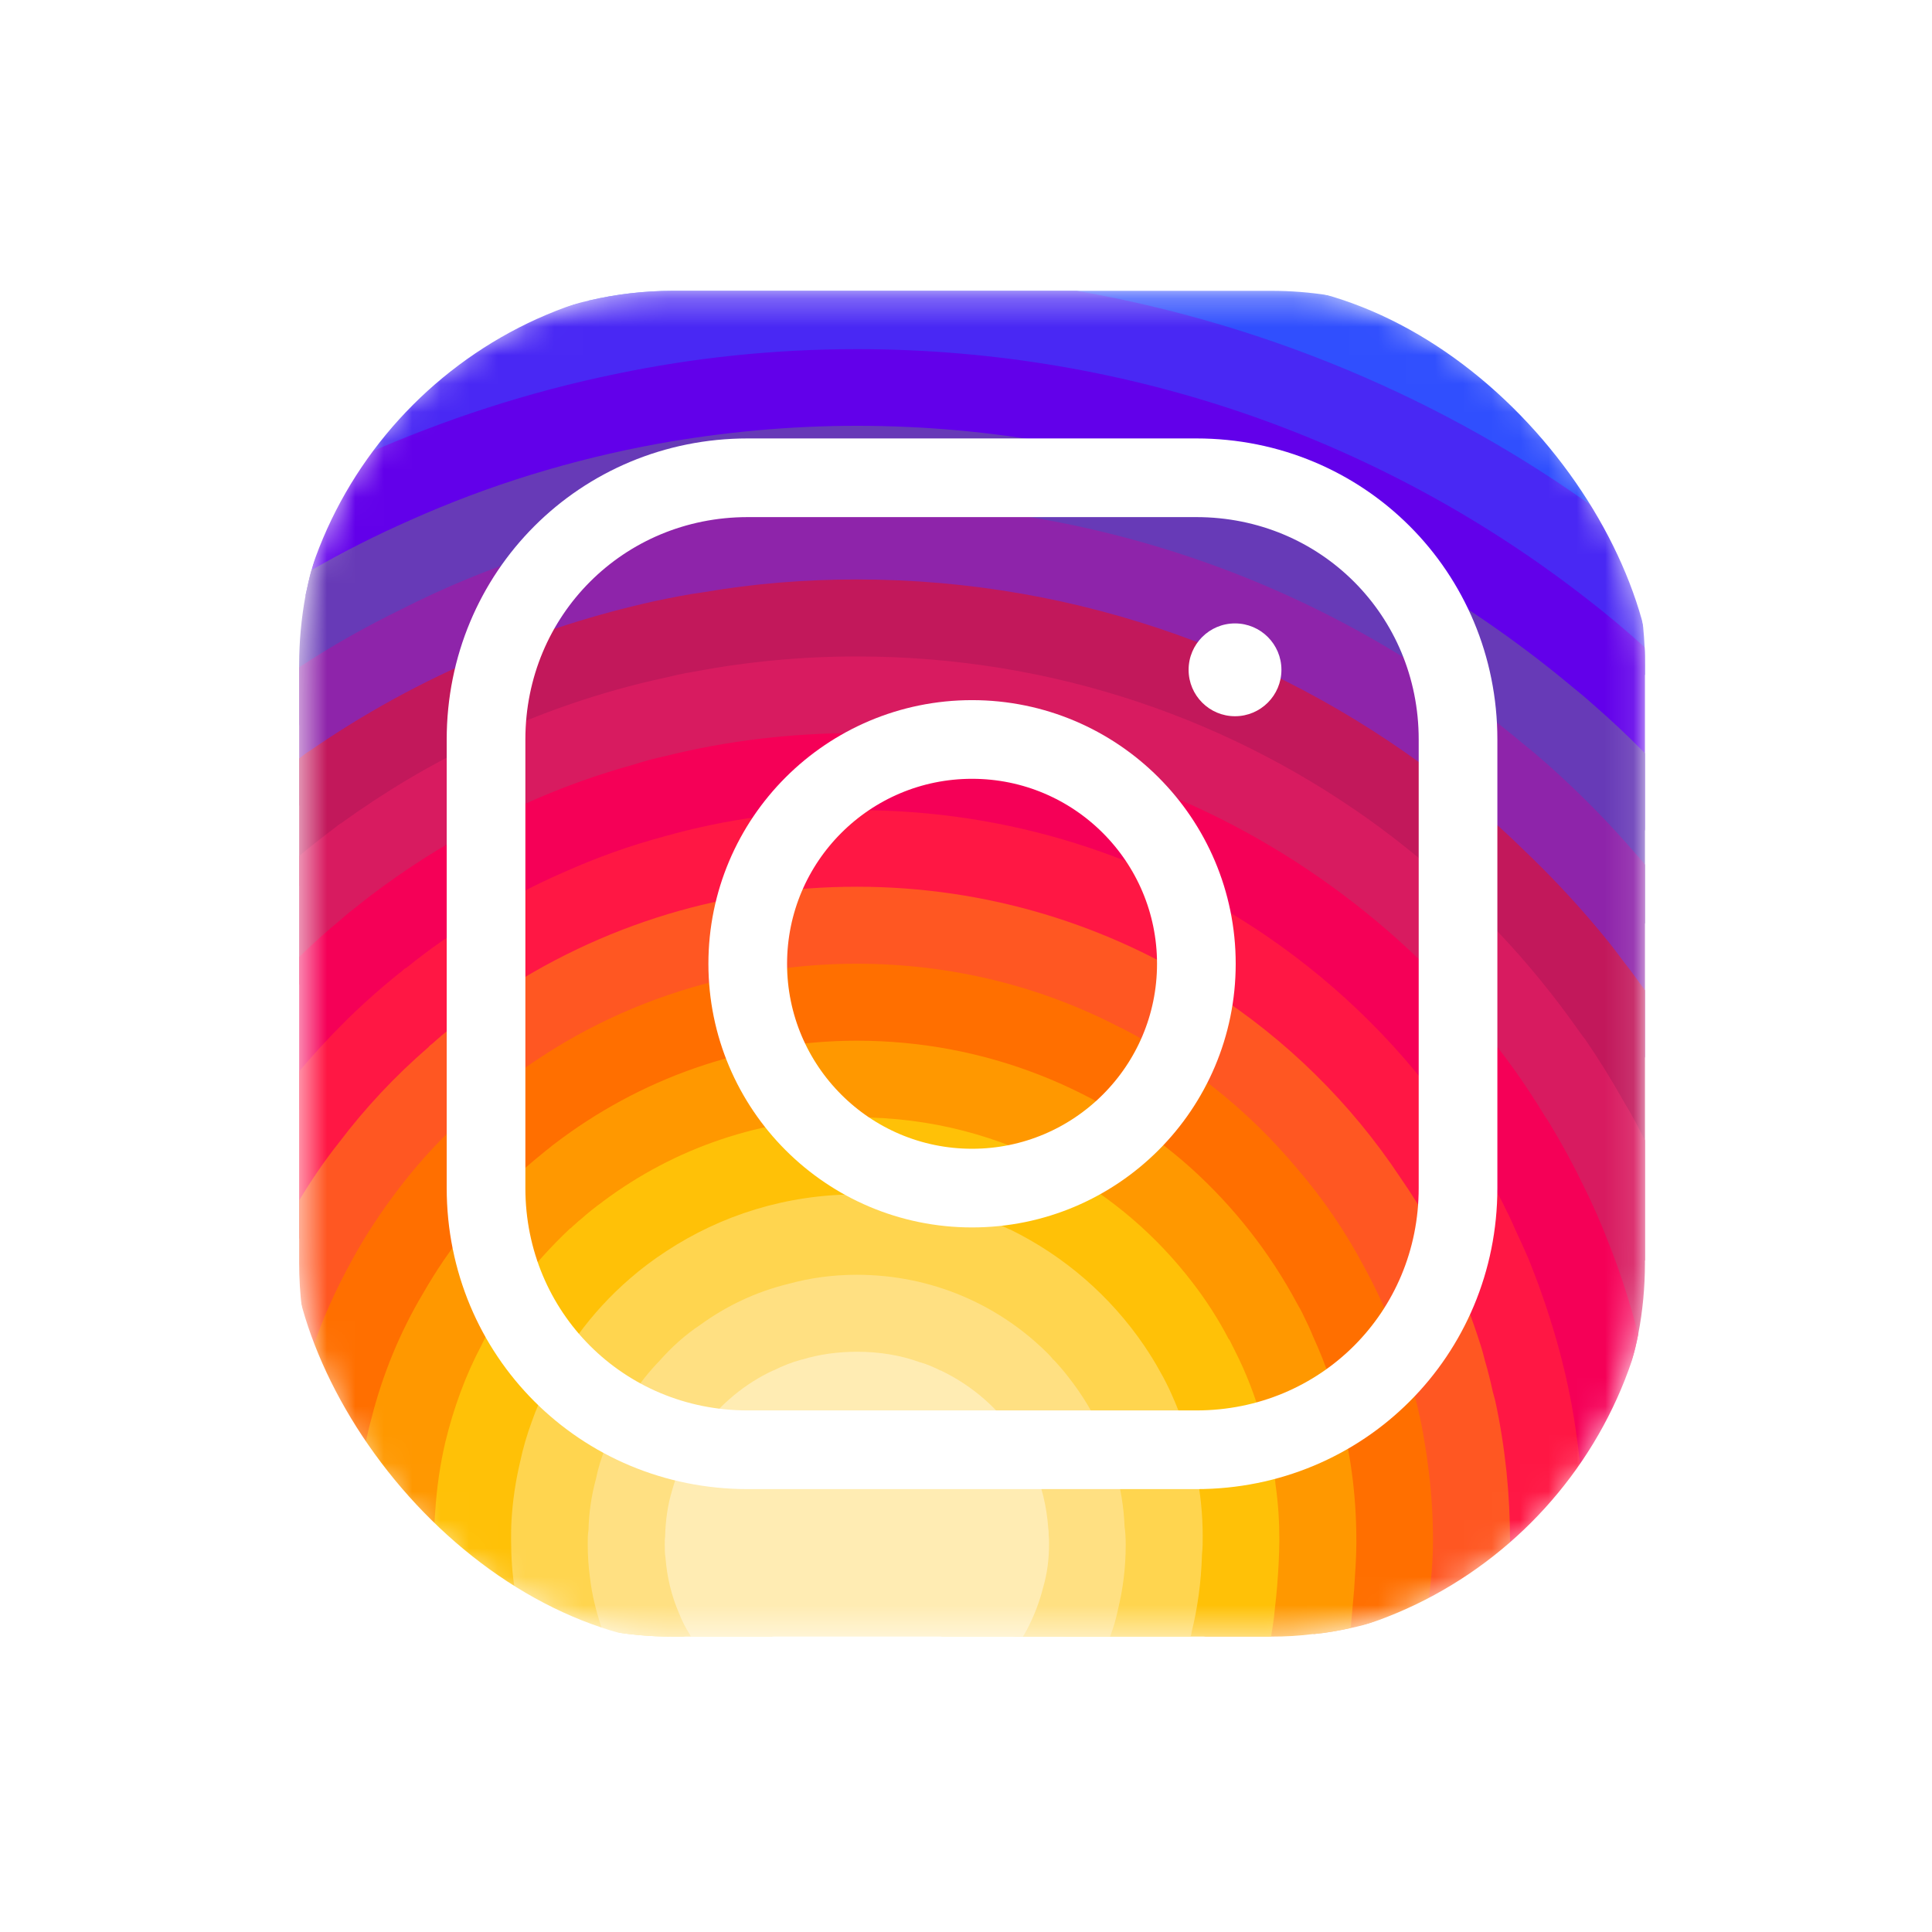 <svg width="68" height="68" viewBox="0 0 68 68" fill="none" xmlns="http://www.w3.org/2000/svg">
<mask id="mask0_3152_9158" style="mask-type:alpha" maskUnits="userSpaceOnUse" x="10" y="10" width="48" height="48">
<rect x="10.529" y="10.235" width="47.369" height="47.369" rx="12.923" fill="#C4C4C4"/>
</mask>
<g mask="url(#mask0_3152_9158)">
<g filter="url(#filter0_f_3152_9158)">
<path d="M57.463 20.078C56.937 20.421 56.187 20.736 55.871 21.092C55.753 21.21 55.687 21.342 55.713 21.473V22.828L55.318 24.157L54.924 25.473L54.489 26.921L53.595 29.881L52.726 32.802L52.068 35C52.068 35.342 52.055 35.684 52.029 36.013C51.937 37.276 51.674 38.486 51.253 39.618C51.003 40.315 50.7 40.986 50.331 41.618C50.2 41.868 50.042 42.118 49.884 42.355C49.358 43.184 48.726 43.947 48.029 44.618C47.489 45.158 46.897 45.658 46.253 46.079C46.253 46.079 46.253 46.079 46.239 46.079C46.134 46.171 46.016 46.25 45.884 46.316C45.476 46.592 45.042 46.829 44.595 47.039C44.292 47.197 43.989 47.329 43.674 47.447C43.608 47.486 43.529 47.513 43.463 47.539C42.713 47.894 41.845 48.131 40.976 48.25C40.924 48.263 40.884 48.263 40.831 48.276C40.305 48.368 39.792 48.447 39.266 48.486C39.029 48.513 38.779 48.526 38.542 48.526L37.608 48.473L33.108 48.236C33.108 48.223 33.095 48.236 33.095 48.236L30.831 48.118C30.66 48.118 30.476 48.118 30.305 48.105C29.595 48.079 28.91 48 28.226 47.855C28.213 47.855 28.213 47.855 28.213 47.855C26.963 47.618 25.766 47.197 24.647 46.631C24.029 46.316 23.424 45.96 22.858 45.552C22.621 45.381 22.397 45.197 22.174 45C21.542 44.473 20.976 43.908 20.45 43.329C20.371 43.25 20.305 43.171 20.239 43.092C20.16 43.013 20.081 42.921 20.016 42.842C19.516 42.21 19.095 41.565 18.752 40.881C18.437 40.276 18.187 39.631 17.989 38.921C17.91 38.671 17.845 38.434 17.792 38.171C17.779 38.157 17.766 38.131 17.766 38.105C17.634 37.565 17.516 37 17.45 36.434C17.371 36 17.331 35.565 17.331 35.118C17.305 34.947 17.305 34.763 17.305 34.592L19.818 30.71L22.279 26.921L23.397 25.197L24.41 23.644L24.753 23.105V21.75C24.779 21.447 24.792 21.131 24.779 20.842C24.766 19.921 24.581 19.026 24.279 18.171C23.989 17.263 23.581 16.407 23.16 15.618C22.66 14.71 22.134 13.894 21.7 13.157C21.055 12.078 20.608 11.197 20.726 10.578C21.674 10.355 22.674 10.236 23.687 10.236L44.739 10.236C50.239 10.236 54.976 13.657 56.937 18.473C57.147 18.986 57.332 19.526 57.463 20.078Z" fill="#304FFE"/>
</g>
<g filter="url(#filter1_f_3152_9158)">
<path d="M57.897 23.394V23.75L56.081 24.802L54.924 25.473L53.647 26.21L51.095 27.697L48.595 29.144L46.042 30.618L45.029 31.21C45.029 31.842 44.871 32.421 44.581 32.947C44.173 33.71 43.489 34.342 42.621 34.881C41.739 35.421 40.66 35.855 39.45 36.171C39.45 36.171 39.45 36.157 39.437 36.171C34.752 37.381 28.358 36.828 25.252 34.513C24.384 33.868 23.779 33.078 23.515 32.171C23.437 31.868 23.397 31.539 23.397 31.21V21.75C23.41 21.552 23.279 21.355 23.042 21.157C22.331 20.592 20.66 20.052 18.792 19.513C17.331 19.105 15.765 18.697 14.45 18.302C13.41 17.986 12.529 17.671 12.002 17.368C12.239 16.907 12.515 16.447 12.805 16.013C14.647 13.315 17.463 11.328 20.726 10.578C21.673 10.355 22.673 10.236 23.687 10.236H37.897C44.963 11.473 51.476 14.355 56.937 18.473C57.147 18.986 57.331 19.526 57.463 20.078C57.7 20.947 57.845 21.842 57.884 22.776C57.897 22.973 57.897 23.184 57.897 23.394Z" fill="#4928F4"/>
</g>
<g filter="url(#filter2_f_3152_9158)">
<path d="M57.897 23.394V29.197L57.608 30.091L56.621 33.157L55.595 36.315L55.055 37.999L54.555 39.565L54.068 41.052L53.595 42.526L53.345 43.302L53.016 44.328C53.016 45.328 52.989 46.21 52.924 46.96C52.91 47.039 52.897 47.118 52.897 47.197C52.818 47.894 52.713 48.486 52.542 48.986C52.529 49.065 52.502 49.144 52.476 49.21C52.134 50.157 51.621 50.763 50.858 51.157C50.673 51.263 50.463 51.341 50.239 51.42C49.542 51.657 48.66 51.776 47.581 51.841C46.792 51.894 45.884 51.907 44.858 51.907H43.95L42.384 51.841L42.108 51.828L39.252 51.71L36.358 51.591L26.818 51.197L24.345 51.091H24.002C22.976 51.078 22.095 51.013 21.331 50.907C20.226 50.736 19.371 50.447 18.726 50.013C17.805 49.42 17.265 48.552 16.95 47.341C16.871 47.052 16.805 46.749 16.765 46.42C16.634 45.657 16.568 44.776 16.529 43.789C16.529 43.591 16.529 43.394 16.515 43.184C16.502 43.17 16.515 43.17 16.515 43.17V42.407C16.502 42.026 16.502 41.631 16.502 41.223L16.568 39.105L16.608 37.591L16.66 35.828V35.578L16.752 32.341L16.845 29.105L16.937 26.065L17.015 23.078L17.042 22.289C17.042 21.881 15.66 21.644 14.121 21.447C12.897 21.289 11.555 21.144 10.752 20.96C10.818 20.657 10.884 20.354 10.963 20.065C11.2 19.118 11.555 18.223 12.002 17.367C12.239 16.907 12.515 16.447 12.805 16.012C15.647 14.762 18.608 13.789 21.7 13.157C24.41 12.591 27.239 12.289 30.16 12.289C39.845 12.289 48.792 15.565 55.871 21.091C56.555 21.618 57.226 22.183 57.884 22.776C57.897 22.973 57.897 23.183 57.897 23.394Z" fill="#6200EA"/>
</g>
<g filter="url(#filter3_f_3152_9158)">
<path d="M57.898 26.513V32.487L57.174 33.882L55.792 36.579L55.056 38L54.384 39.303L54.095 39.868C54.095 40.276 54.095 40.671 54.069 41.053C54.069 41.618 54.042 42.158 54.003 42.658C53.95 43.25 53.871 43.79 53.792 44.29C53.595 45.329 53.319 46.224 52.924 46.961C52.871 47.053 52.819 47.145 52.766 47.224C52.621 47.461 52.45 47.684 52.266 47.895C52.029 48.184 51.766 48.434 51.463 48.645C51.016 48.987 50.49 49.263 49.884 49.474C49.134 49.75 48.266 49.934 47.24 50.04C46.569 50.105 45.832 50.145 45.029 50.145L44.477 50.171L41.74 50.329H41.726L38.819 50.5L35.858 50.671L31.779 50.908L26.819 51.197L26.095 51.237C25.424 51.237 24.792 51.197 24.187 51.118C24.121 51.105 24.069 51.092 24.003 51.092C23.108 50.947 22.292 50.711 21.555 50.382C20.661 49.987 19.884 49.461 19.226 48.829C18.647 48.263 18.147 47.618 17.739 46.895C17.647 46.724 17.555 46.566 17.476 46.382C17.082 45.605 16.766 44.737 16.529 43.79C16.489 43.632 16.45 43.461 16.424 43.29C16.345 42.987 16.279 42.671 16.239 42.342C16.095 41.5 16.016 40.605 15.976 39.671V39.658C15.963 39.276 15.95 38.908 15.95 38.513L15.305 36.974L15.213 36.737L15.134 36.539L14.147 34.184L13.989 33.803L13.042 31.526L11.989 28.987C11.989 28.987 11.989 28.987 11.976 28.987L10.911 26.421L10.529 25.487V23.395C10.529 22.566 10.608 21.75 10.753 20.96C10.818 20.658 10.884 20.355 10.963 20.066C12.082 19.421 13.253 18.829 14.45 18.303C17.187 17.079 20.121 16.171 23.161 15.618C25.424 15.21 27.779 14.987 30.161 14.987C39.779 14.987 48.503 18.474 55.319 24.158C55.582 24.368 55.832 24.579 56.082 24.803C56.7 25.342 57.306 25.908 57.898 26.513Z" fill="#673AB7"/>
</g>
<g filter="url(#filter4_f_3152_9158)">
<path d="M57.898 30.434V37.197L57.148 38.763L55.727 41.723L55.713 41.763C55.713 42.328 55.687 42.842 55.648 43.302C55.516 44.815 55.148 45.776 54.542 46.368C54.108 46.815 53.569 47.065 52.898 47.197C52.858 47.21 52.805 47.21 52.766 47.223C52.555 47.263 52.332 47.289 52.095 47.289C51.279 47.368 50.319 47.315 49.213 47.236C49.095 47.236 48.963 47.223 48.832 47.21C48.029 47.157 47.174 47.105 46.227 47.065C45.713 47.052 45.174 47.039 44.621 47.039H44.595L43.266 47.144H43.253L40.266 47.355L36.858 47.618L36.358 47.657L32.371 47.947L30.305 48.105L28.266 48.25C27.911 48.25 27.569 48.25 27.226 48.236C27.226 48.236 27.213 48.223 27.213 48.236C25.726 48.21 24.397 48.118 23.213 47.894C22.121 47.71 21.161 47.421 20.345 46.986C19.503 46.578 18.805 46 18.239 45.263C17.7 44.539 17.305 43.631 17.055 42.539C17.055 42.526 17.055 42.526 17.055 42.526C16.871 41.644 16.766 40.618 16.766 39.46L16.568 39.105L15.397 37.013L15.226 36.723L15.134 36.539L13.911 34.368L13.305 33.276L12.542 31.921L11.226 29.565L10.529 28.328V23.486C11.687 22.723 12.884 22.052 14.121 21.447C15.621 20.684 17.174 20.039 18.792 19.513C20.555 18.934 22.397 18.473 24.279 18.171C26.187 17.855 28.147 17.697 30.161 17.697C39.108 17.697 47.319 20.894 53.648 26.21C53.937 26.434 54.213 26.684 54.49 26.921C55.595 27.907 56.648 28.973 57.608 30.092C57.713 30.21 57.819 30.315 57.898 30.434Z" fill="#8E24AA"/>
</g>
<g filter="url(#filter5_f_3152_9158)">
<path d="M57.898 34.856V44.369C57.582 44.185 57.148 43.961 56.608 43.724C56.319 43.579 55.99 43.435 55.648 43.303C55.148 43.079 54.608 42.869 54.003 42.658C53.871 42.606 53.74 42.566 53.595 42.527C53.358 42.435 53.108 42.356 52.858 42.277C52.082 42.04 51.227 41.816 50.332 41.619C49.99 41.553 49.634 41.487 49.279 41.435C48.134 41.237 46.911 41.119 45.634 41.106C45.529 41.093 45.411 41.093 45.305 41.093L41.924 41.119L37.319 41.145H37.305L27.45 41.224C24.319 41.224 22.397 41.974 21.239 42.277C21.239 42.277 21.226 42.277 21.226 42.29C20.003 42.606 19.621 42.408 19.516 40.264C19.489 39.671 19.476 38.908 19.476 37.974L18.739 37.408L17.45 36.435L16.66 35.829L16.503 35.711L14.318 34.053L13.989 33.803L13.305 33.277L12.042 32.329L10.529 31.171L10.529 26.698C10.661 26.592 10.779 26.5 10.911 26.421C12.818 25.106 14.858 23.987 17.016 23.079C18.937 22.264 20.963 21.619 23.042 21.158C23.608 21.04 24.187 20.921 24.779 20.842C26.529 20.54 28.332 20.395 30.161 20.395C38.069 20.395 45.332 23.145 51.095 27.698C51.963 28.382 52.805 29.106 53.595 29.882C54.674 30.908 55.687 32 56.621 33.158C56.806 33.395 56.99 33.632 57.174 33.882C57.424 34.198 57.661 34.527 57.898 34.856Z" fill="#C2185B"/>
</g>
<g filter="url(#filter6_f_3152_9158)">
<path d="M57.897 40.131V44.447C57.897 45.303 57.818 46.145 57.66 46.96C57.423 48.171 57.015 49.329 56.463 50.408C56.173 50.474 55.844 50.474 55.476 50.421C54.647 50.276 53.673 49.842 52.621 49.276C52.568 49.263 52.515 49.237 52.476 49.21C52.147 49.039 51.805 48.855 51.463 48.645C50.765 48.263 50.029 47.842 49.292 47.447C49.134 47.368 48.976 47.289 48.831 47.21C47.989 46.776 47.121 46.381 46.252 46.079C46.252 46.079 46.252 46.079 46.239 46.079C46.055 46.013 45.857 45.947 45.66 45.895C44.91 45.684 44.147 45.553 43.41 45.553L41.963 45.131L35.555 43.276C35.555 43.276 35.555 43.276 35.542 43.276L31.607 42.131H31.594L29.884 41.631C24.936 41.631 21.897 43.737 20.423 42.934C19.844 42.631 19.502 41.868 19.384 40.368C19.344 39.947 19.331 39.474 19.331 38.921L17.791 38.171L17.726 38.145H17.713L16.607 37.592L15.397 37.013L15.305 36.974L15.081 36.855L12.502 35.605L10.528 34.645L10.528 30.131C10.752 29.934 10.989 29.75 11.226 29.566C11.476 29.368 11.726 29.184 11.976 28.987C11.989 28.987 11.989 28.987 11.989 28.987C13.541 27.868 15.186 26.881 16.936 26.066C18.976 25.092 21.147 24.342 23.397 23.855C23.726 23.776 24.068 23.697 24.41 23.645C26.278 23.289 28.2 23.105 30.16 23.105C37.094 23.105 43.463 25.355 48.594 29.145C50.081 30.25 51.463 31.473 52.726 32.802C53.765 33.895 54.726 35.079 55.594 36.316C55.66 36.408 55.726 36.5 55.792 36.579C56.279 37.289 56.726 38.013 57.147 38.763C57.423 39.21 57.66 39.671 57.897 40.131Z" fill="#D81B60"/>
</g>
<g filter="url(#filter7_f_3152_9158)">
<path d="M57.661 46.959C57.424 48.169 57.016 49.327 56.463 50.406C56.213 50.893 55.937 51.353 55.634 51.801C55.45 52.077 55.253 52.34 55.055 52.59C54.582 52.406 53.884 52.143 53.029 51.853C53.029 51.853 53.029 51.853 53.029 51.84C52.384 51.617 51.648 51.38 50.858 51.156C50.634 51.09 50.411 51.025 50.174 50.959C49.24 50.709 48.266 50.485 47.319 50.353C46.529 50.222 45.753 50.143 45.029 50.143L44.424 49.972H44.411L41.226 49.051L39.266 48.485L37.082 47.853H37.069L36.358 47.656L27.766 45.182L25.292 44.472L23.45 44.038L20.45 43.327L20.082 43.235C20.082 43.235 20.082 43.235 20.068 43.235L17.055 42.538C17.055 42.525 17.055 42.525 17.055 42.525L16.516 42.406L16.239 42.34L14.042 41.827L13.792 41.761L11.924 40.222L10.529 39.051L10.529 33.682C11.016 33.209 11.516 32.761 12.042 32.327C12.2 32.182 12.371 32.051 12.542 31.919C12.7 31.788 12.871 31.656 13.042 31.524C14.239 30.617 15.503 29.801 16.845 29.103C18.555 28.182 20.371 27.445 22.279 26.919C22.647 26.801 23.016 26.695 23.397 26.617C25.555 26.077 27.819 25.801 30.161 25.801C36.042 25.801 41.516 27.577 46.042 30.617C48.292 32.13 50.319 33.946 52.029 36.011C52.898 37.051 53.687 38.143 54.384 39.301C54.45 39.393 54.503 39.472 54.555 39.564C54.977 40.261 55.371 40.985 55.727 41.722C56.056 42.38 56.345 43.038 56.608 43.722C57.029 44.775 57.371 45.853 57.661 46.959Z" fill="#F50057"/>
</g>
<g filter="url(#filter8_f_3152_9158)">
<path d="M55.634 51.803C55.45 52.079 55.252 52.342 55.055 52.592C54.476 53.316 53.844 53.974 53.134 54.553C52.515 55.066 51.858 55.526 51.16 55.921C50.897 55.855 50.634 55.776 50.357 55.671C49.489 55.369 48.581 54.869 47.739 54.342C46.476 53.54 45.384 52.671 44.897 52.276C44.713 52.119 44.621 52.04 44.621 52.04L42.384 51.842L42.107 51.816L39.213 51.566L36.213 51.303L31.778 50.908L24.752 50.29L24.726 50.276L22.252 49.079L19.752 47.868L17.739 46.895L17.305 46.684L16.765 46.421L14.897 45.513L12.41 44.316L11.634 43.934L10.528 43.592L10.528 37.711C11.147 36.974 11.805 36.276 12.502 35.605C12.949 35.184 13.423 34.763 13.91 34.368C13.989 34.303 14.068 34.237 14.147 34.184C14.199 34.118 14.265 34.079 14.318 34.053C15.094 33.421 15.91 32.855 16.752 32.342C17.726 31.724 18.752 31.171 19.818 30.711C20.963 30.197 22.16 29.763 23.397 29.434C25.541 28.829 27.818 28.513 30.16 28.513C35.528 28.513 40.489 30.145 44.581 32.947C47.2 34.737 49.463 37 51.252 39.618C51.844 40.461 52.371 41.355 52.858 42.276C53.029 42.618 53.2 42.961 53.344 43.303C53.502 43.632 53.647 43.961 53.792 44.29C54.068 44.974 54.318 45.658 54.542 46.368C54.963 47.684 55.279 49.026 55.476 50.421C55.542 50.882 55.594 51.342 55.634 51.803Z" fill="#FF1744"/>
</g>
<g filter="url(#filter9_f_3152_9158)">
<path d="M53.148 54.211C53.148 54.316 53.148 54.434 53.134 54.553C52.516 55.066 51.858 55.526 51.161 55.921C50.871 56.079 50.582 56.237 50.279 56.368C49.977 56.513 49.674 56.645 49.358 56.763C48.911 56.526 48.305 56.237 47.661 55.961C46.753 55.553 45.766 55.184 45.003 55.066C44.819 55.026 44.648 55.013 44.49 55.013L42.332 54.737H42.305L39.621 54.382L36.911 54.026L35.648 53.868L25.7 52.579C25.055 52.579 24.371 52.539 23.661 52.447C22.792 52.368 21.884 52.237 20.976 52.053C20.082 51.895 19.174 51.684 18.305 51.461C17.397 51.25 16.503 51 15.674 50.763C14.713 50.474 13.818 50.197 13.068 49.947C12.45 49.75 11.924 49.566 11.516 49.421C11.279 48.855 11.082 48.263 10.937 47.658C10.661 46.632 10.529 45.553 10.529 44.447V42.25C10.95 41.553 11.411 40.868 11.924 40.224C12.858 38.987 13.924 37.855 15.082 36.855C15.121 36.803 15.174 36.763 15.213 36.737L15.226 36.724C15.634 36.355 16.055 36.026 16.503 35.711C16.555 35.658 16.608 35.618 16.66 35.579C16.871 35.421 17.095 35.263 17.332 35.118C19.213 33.842 21.292 32.842 23.516 32.171C25.621 31.539 27.845 31.21 30.161 31.21C34.753 31.21 39.042 32.566 42.621 34.882C45.266 36.579 47.542 38.816 49.279 41.434C49.49 41.737 49.687 42.039 49.884 42.355C50.792 43.895 51.542 45.553 52.095 47.289C52.161 47.487 52.213 47.684 52.266 47.895C52.371 48.25 52.463 48.618 52.542 48.987C52.569 49.079 52.595 49.171 52.621 49.276C52.805 50.105 52.937 50.974 53.029 51.842C53.029 51.855 53.029 51.855 53.029 51.855C53.108 52.632 53.148 53.421 53.148 54.211Z" fill="#FF5722"/>
</g>
<g filter="url(#filter10_f_3152_9158)">
<path d="M50.436 54.21C50.436 54.67 50.41 55.17 50.357 55.67C50.331 55.907 50.304 56.144 50.278 56.368C49.975 56.513 49.673 56.644 49.357 56.763C48.765 56.986 48.16 57.17 47.541 57.302C47.12 57.394 46.686 57.473 46.252 57.513H46.239C45.831 57.263 45.357 56.96 44.87 56.618C43.989 55.999 43.068 55.302 42.331 54.736C42.318 54.723 42.318 54.723 42.304 54.71C41.528 54.118 40.975 53.67 40.975 53.67L39.581 53.723L36.896 53.815L35.646 53.868L30.62 54.052L26.37 54.21C26.094 54.223 25.765 54.223 25.357 54.21H25.344C24.791 54.197 24.133 54.157 23.41 54.092C22.567 54.026 21.646 53.947 20.712 53.855C19.804 53.749 18.883 53.644 18.002 53.539C17.028 53.434 16.107 53.315 15.317 53.21C14.699 53.131 14.159 53.065 13.725 53.013C13.357 52.592 13.028 52.157 12.712 51.684C12.238 50.973 11.831 50.223 11.515 49.42C11.278 48.855 11.081 48.263 10.936 47.657C11.317 46.486 11.817 45.381 12.409 44.315C12.883 43.447 13.436 42.618 14.041 41.828C14.633 41.052 15.278 40.328 15.975 39.67V39.657C16.173 39.46 16.37 39.276 16.567 39.105C16.936 38.763 17.317 38.447 17.712 38.144H17.725C17.738 38.118 17.752 38.118 17.765 38.105C18.081 37.855 18.41 37.631 18.738 37.407C20.686 36.078 22.883 35.092 25.252 34.513C26.817 34.131 28.462 33.92 30.16 33.92C33.502 33.92 36.66 34.723 39.436 36.17H39.449C41.831 37.394 43.936 39.078 45.633 41.105C46.568 42.184 47.37 43.368 48.028 44.618C48.489 45.46 48.883 46.342 49.212 47.236C49.239 47.315 49.265 47.381 49.291 47.447C49.515 48.105 49.712 48.789 49.883 49.473C50.002 49.96 50.094 50.46 50.173 50.96C50.199 51.118 50.225 51.263 50.239 51.42C50.37 52.328 50.436 53.263 50.436 54.21Z" fill="#FF6F00"/>
</g>
<g filter="url(#filter11_f_3152_9158)">
<path d="M47.739 54.208V54.34C47.739 54.787 47.699 55.353 47.66 55.958C47.62 56.405 47.581 56.866 47.541 57.3C47.12 57.392 46.686 57.471 46.252 57.511H46.239C45.739 57.576 45.252 57.603 44.739 57.603H42.436L41.936 57.458L39.344 56.669L36.712 55.879L30.62 54.05L27.989 53.261C27.989 53.261 26.897 53.695 25.357 54.208H25.344C24.752 54.405 24.107 54.616 23.423 54.826C22.568 55.076 21.66 55.326 20.765 55.524C19.844 55.734 18.936 55.892 18.12 55.958C17.87 55.984 17.62 55.997 17.397 55.997C16.66 55.59 15.949 55.103 15.305 54.563C14.739 54.09 14.212 53.576 13.726 53.011C13.357 52.59 13.028 52.155 12.712 51.682C12.805 51.09 12.91 50.511 13.068 49.945C13.462 48.379 14.081 46.879 14.897 45.511C15.344 44.734 15.844 43.984 16.423 43.287C16.436 43.247 16.476 43.208 16.515 43.182C16.502 43.168 16.515 43.168 16.515 43.168C16.686 42.945 16.87 42.734 17.055 42.537C17.055 42.524 17.055 42.524 17.055 42.524C17.594 41.945 18.147 41.392 18.752 40.879C18.962 40.708 19.16 40.537 19.384 40.366C19.423 40.326 19.462 40.3 19.515 40.261C22.476 37.997 26.173 36.629 30.16 36.629C34.686 36.629 38.805 38.326 41.923 41.116C43.423 42.471 44.699 44.09 45.66 45.892C45.739 46.024 45.818 46.168 45.884 46.313C46.002 46.55 46.12 46.8 46.226 47.063C46.66 48.011 47.002 49.011 47.239 50.037C47.265 50.142 47.291 50.247 47.318 50.353C47.423 50.84 47.515 51.34 47.581 51.84C47.686 52.616 47.739 53.405 47.739 54.208Z" fill="#FF9800"/>
</g>
<g filter="url(#filter12_f_3152_9158)">
<path d="M45.029 54.209C45.029 54.472 45.016 54.761 45.002 55.064C44.976 55.551 44.937 56.077 44.871 56.617C44.845 56.946 44.792 57.275 44.739 57.603H37.529L36.134 57.38L30.687 56.511L29.91 56.393L28.134 56.103C27.358 56.103 25.674 56.446 23.897 56.775C22.963 56.946 22.016 57.13 21.16 57.248C21.055 57.261 20.95 57.275 20.858 57.288H20.845C19.923 57.09 19.029 56.788 18.187 56.393C17.923 56.275 17.66 56.143 17.397 55.998C16.66 55.59 15.95 55.103 15.305 54.564C15.292 54.406 15.279 54.275 15.279 54.209C15.279 53.867 15.292 53.538 15.318 53.209C15.371 52.367 15.489 51.551 15.673 50.761C15.963 49.564 16.384 48.406 16.95 47.34C17.055 47.117 17.173 46.893 17.305 46.682C17.358 46.577 17.423 46.485 17.476 46.38C17.713 45.998 17.976 45.63 18.239 45.261C18.792 44.538 19.41 43.853 20.068 43.235C20.081 43.235 20.081 43.235 20.081 43.235C20.134 43.182 20.187 43.13 20.239 43.09C20.305 43.038 20.358 42.972 20.423 42.932C20.687 42.696 20.95 42.485 21.226 42.288C21.226 42.275 21.239 42.275 21.239 42.275C23.726 40.419 26.805 39.327 30.16 39.327C32.766 39.327 35.187 39.985 37.305 41.143H37.318C39.134 42.143 40.713 43.498 41.963 45.13C42.45 45.761 42.884 46.432 43.252 47.143H43.266C43.331 47.275 43.397 47.406 43.463 47.538C43.858 48.314 44.174 49.13 44.41 49.972H44.424C44.437 50.038 44.463 50.103 44.476 50.169C44.634 50.735 44.766 51.314 44.858 51.906C44.871 52.025 44.884 52.156 44.897 52.275C44.989 52.906 45.029 53.551 45.029 54.209Z" fill="#FFC107"/>
</g>
<g filter="url(#filter13_f_3152_9158)">
<path d="M42.331 54.065C42.331 54.276 42.331 54.499 42.305 54.71V54.723C42.305 54.736 42.305 54.736 42.305 54.736C42.279 55.683 42.147 56.618 41.937 57.46C41.937 57.512 41.924 57.552 41.897 57.604H35.752L30.687 56.512L30.016 56.368L29.91 56.394L24.292 57.552L24.042 57.604H23.687C22.845 57.604 22.016 57.526 21.213 57.368C21.095 57.341 20.976 57.315 20.858 57.289H20.845C19.924 57.091 19.029 56.789 18.187 56.394C18.16 56.249 18.134 56.104 18.121 55.96C18.029 55.394 17.989 54.802 17.989 54.21C17.989 53.986 17.989 53.762 18.002 53.539C18.042 52.828 18.147 52.131 18.305 51.46C18.41 50.96 18.555 50.473 18.726 50.012C18.871 49.604 19.042 49.21 19.226 48.828C19.384 48.499 19.568 48.183 19.752 47.867C19.937 47.565 20.134 47.275 20.345 46.986C20.871 46.262 21.489 45.591 22.174 44.999C22.568 44.657 23.002 44.328 23.45 44.039C25.371 42.775 27.674 42.039 30.16 42.039C30.647 42.039 31.121 42.065 31.581 42.131H31.608C33.016 42.289 34.331 42.683 35.542 43.275C35.555 43.275 35.555 43.275 35.555 43.275C37.463 44.21 39.081 45.617 40.266 47.354C40.463 47.644 40.66 47.96 40.831 48.275C40.976 48.525 41.108 48.789 41.226 49.052C41.41 49.46 41.581 49.894 41.726 50.328H41.739C41.884 50.815 42.016 51.302 42.108 51.815V51.828C42.252 52.552 42.331 53.302 42.331 54.065Z" fill="#FFD54F"/>
</g>
<g filter="url(#filter14_f_3152_9158)">
<path d="M39.621 54.342V54.381C39.621 55.158 39.529 55.921 39.344 56.671C39.279 56.987 39.187 57.302 39.068 57.605H33.173L30.16 56.776L27.147 57.605H23.686C22.844 57.605 22.015 57.526 21.213 57.368C21.186 57.329 21.173 57.289 21.16 57.25C20.976 56.684 20.831 56.118 20.765 55.526C20.713 55.145 20.686 54.75 20.686 54.342C20.686 54.184 20.686 54.013 20.713 53.855C20.726 53.237 20.818 52.631 20.976 52.052C21.055 51.658 21.173 51.276 21.331 50.908C21.384 50.724 21.463 50.552 21.555 50.381C21.752 49.934 21.989 49.5 22.252 49.079C22.542 48.658 22.858 48.263 23.213 47.895C23.634 47.421 24.108 46.987 24.647 46.631C25.568 45.96 26.621 45.46 27.765 45.184C28.529 44.973 29.331 44.868 30.16 44.868C32.792 44.868 35.147 45.921 36.858 47.618C36.923 47.684 37.002 47.763 37.068 47.855H37.081C37.265 48.052 37.437 48.25 37.608 48.473C38.094 49.092 38.502 49.763 38.818 50.5C38.976 50.842 39.108 51.197 39.213 51.566C39.226 51.618 39.239 51.658 39.252 51.71C39.437 52.355 39.555 53.026 39.581 53.724C39.608 53.921 39.621 54.131 39.621 54.342Z" fill="#FFE082"/>
</g>
<g filter="url(#filter15_f_3152_9158)">
<path d="M36.923 54.34C36.923 54.879 36.858 55.392 36.713 55.879C36.581 56.406 36.384 56.906 36.134 57.379C36.094 57.458 36.002 57.603 36.002 57.603H24.318C24.305 57.59 24.292 57.563 24.292 57.55C24.134 57.3 24.002 57.05 23.897 56.774C23.634 56.169 23.476 55.511 23.423 54.827C23.397 54.669 23.397 54.498 23.397 54.34C23.397 54.261 23.397 54.169 23.41 54.09C23.423 53.511 23.502 52.958 23.66 52.445C23.792 51.971 23.963 51.537 24.186 51.116C24.186 51.116 24.2 51.103 24.2 51.09C24.358 50.813 24.529 50.537 24.726 50.274C25.371 49.406 26.226 48.695 27.213 48.235C27.226 48.235 27.226 48.235 27.226 48.235C27.542 48.077 27.871 47.945 28.213 47.853C28.213 47.853 28.213 47.853 28.226 47.853C28.831 47.669 29.489 47.577 30.16 47.577C30.936 47.577 31.686 47.695 32.371 47.945C32.621 48.011 32.858 48.116 33.094 48.235C33.094 48.235 33.094 48.235 33.108 48.235C34.239 48.774 35.2 49.616 35.858 50.669C35.989 50.866 36.108 51.077 36.213 51.3C36.266 51.392 36.318 51.498 36.358 51.59C36.66 52.274 36.844 53.024 36.897 53.813C36.91 53.879 36.91 53.945 36.91 54.024C36.923 54.129 36.923 54.235 36.923 54.34Z" fill="#FFECB3"/>
</g>
<path d="M42.107 16.816L26.317 16.816C21.186 16.816 17.107 20.895 17.107 26.026L17.107 41.816C17.107 46.948 21.186 51.027 26.317 51.027H42.107C47.239 51.027 51.318 46.948 51.318 41.816V26.026C51.318 20.895 47.239 16.816 42.107 16.816Z" stroke="white" stroke-width="2.769" stroke-miterlimit="10" stroke-linecap="round" stroke-linejoin="round"/>
<path d="M43.468 25.209C44.37 25.209 45.102 24.477 45.102 23.575C45.102 22.673 44.37 21.942 43.468 21.942C42.566 21.942 41.835 22.673 41.835 23.575C41.835 24.477 42.566 25.209 43.468 25.209Z" fill="white"/>
<path d="M34.213 41.817C38.573 41.817 42.108 38.282 42.108 33.922C42.108 29.562 38.573 26.027 34.213 26.027C29.853 26.027 26.318 29.562 26.318 33.922C26.318 38.282 29.853 41.817 34.213 41.817Z" stroke="white" stroke-width="2.769" stroke-miterlimit="10" stroke-linecap="round" stroke-linejoin="round"/>
</g>
<rect x="5.597" y="5.304" width="57.231" height="57.231" rx="19.385" stroke="white" stroke-width="9.231"/>
<defs>
<filter id="filter0_f_3152_9158" x="-1.157" y="-8.225" width="77.082" height="75.213" filterUnits="userSpaceOnUse" color-interpolation-filters="sRGB">
<feFlood flood-opacity="0" result="BackgroundImageFix"/>
<feBlend mode="normal" in="SourceGraphic" in2="BackgroundImageFix" result="shape"/>
<feGaussianBlur stdDeviation="9.231" result="effect1_foregroundBlur_3152_9158"/>
</filter>
<filter id="filter1_f_3152_9158" x="-6.459" y="-8.225" width="82.818" height="63.481" filterUnits="userSpaceOnUse" color-interpolation-filters="sRGB">
<feFlood flood-opacity="0" result="BackgroundImageFix"/>
<feBlend mode="normal" in="SourceGraphic" in2="BackgroundImageFix" result="shape"/>
<feGaussianBlur stdDeviation="9.231" result="effect1_foregroundBlur_3152_9158"/>
</filter>
<filter id="filter2_f_3152_9158" x="-7.709" y="-6.173" width="84.068" height="76.542" filterUnits="userSpaceOnUse" color-interpolation-filters="sRGB">
<feFlood flood-opacity="0" result="BackgroundImageFix"/>
<feBlend mode="normal" in="SourceGraphic" in2="BackgroundImageFix" result="shape"/>
<feGaussianBlur stdDeviation="9.231" result="effect1_foregroundBlur_3152_9158"/>
</filter>
<filter id="filter3_f_3152_9158" x="-7.933" y="-3.475" width="84.292" height="73.173" filterUnits="userSpaceOnUse" color-interpolation-filters="sRGB">
<feFlood flood-opacity="0" result="BackgroundImageFix"/>
<feBlend mode="normal" in="SourceGraphic" in2="BackgroundImageFix" result="shape"/>
<feGaussianBlur stdDeviation="9.231" result="effect1_foregroundBlur_3152_9158"/>
</filter>
<filter id="filter4_f_3152_9158" x="-7.933" y="-0.765" width="84.292" height="67.476" filterUnits="userSpaceOnUse" color-interpolation-filters="sRGB">
<feFlood flood-opacity="0" result="BackgroundImageFix"/>
<feBlend mode="normal" in="SourceGraphic" in2="BackgroundImageFix" result="shape"/>
<feGaussianBlur stdDeviation="9.231" result="effect1_foregroundBlur_3152_9158"/>
</filter>
<filter id="filter5_f_3152_9158" x="-7.933" y="1.933" width="84.292" height="60.897" filterUnits="userSpaceOnUse" color-interpolation-filters="sRGB">
<feFlood flood-opacity="0" result="BackgroundImageFix"/>
<feBlend mode="normal" in="SourceGraphic" in2="BackgroundImageFix" result="shape"/>
<feGaussianBlur stdDeviation="9.231" result="effect1_foregroundBlur_3152_9158"/>
</filter>
<filter id="filter6_f_3152_9158" x="-7.933" y="4.643" width="84.292" height="64.277" filterUnits="userSpaceOnUse" color-interpolation-filters="sRGB">
<feFlood flood-opacity="0" result="BackgroundImageFix"/>
<feBlend mode="normal" in="SourceGraphic" in2="BackgroundImageFix" result="shape"/>
<feGaussianBlur stdDeviation="9.231" result="effect1_foregroundBlur_3152_9158"/>
</filter>
<filter id="filter7_f_3152_9158" x="-7.933" y="7.339" width="84.055" height="63.713" filterUnits="userSpaceOnUse" color-interpolation-filters="sRGB">
<feFlood flood-opacity="0" result="BackgroundImageFix"/>
<feBlend mode="normal" in="SourceGraphic" in2="BackgroundImageFix" result="shape"/>
<feGaussianBlur stdDeviation="9.231" result="effect1_foregroundBlur_3152_9158"/>
</filter>
<filter id="filter8_f_3152_9158" x="-7.933" y="10.052" width="82.029" height="64.332" filterUnits="userSpaceOnUse" color-interpolation-filters="sRGB">
<feFlood flood-opacity="0" result="BackgroundImageFix"/>
<feBlend mode="normal" in="SourceGraphic" in2="BackgroundImageFix" result="shape"/>
<feGaussianBlur stdDeviation="9.231" result="effect1_foregroundBlur_3152_9158"/>
</filter>
<filter id="filter9_f_3152_9158" x="-7.933" y="12.749" width="79.542" height="62.476" filterUnits="userSpaceOnUse" color-interpolation-filters="sRGB">
<feFlood flood-opacity="0" result="BackgroundImageFix"/>
<feBlend mode="normal" in="SourceGraphic" in2="BackgroundImageFix" result="shape"/>
<feGaussianBlur stdDeviation="9.231" result="effect1_foregroundBlur_3152_9158"/>
</filter>
<filter id="filter10_f_3152_9158" x="-7.526" y="15.459" width="76.424" height="60.516" filterUnits="userSpaceOnUse" color-interpolation-filters="sRGB">
<feFlood flood-opacity="0" result="BackgroundImageFix"/>
<feBlend mode="normal" in="SourceGraphic" in2="BackgroundImageFix" result="shape"/>
<feGaussianBlur stdDeviation="9.231" result="effect1_foregroundBlur_3152_9158"/>
</filter>
<filter id="filter11_f_3152_9158" x="-5.749" y="18.167" width="71.95" height="57.897" filterUnits="userSpaceOnUse" color-interpolation-filters="sRGB">
<feFlood flood-opacity="0" result="BackgroundImageFix"/>
<feBlend mode="normal" in="SourceGraphic" in2="BackgroundImageFix" result="shape"/>
<feGaussianBlur stdDeviation="9.231" result="effect1_foregroundBlur_3152_9158"/>
</filter>
<filter id="filter12_f_3152_9158" x="-3.183" y="20.865" width="66.674" height="55.2" filterUnits="userSpaceOnUse" color-interpolation-filters="sRGB">
<feFlood flood-opacity="0" result="BackgroundImageFix"/>
<feBlend mode="normal" in="SourceGraphic" in2="BackgroundImageFix" result="shape"/>
<feGaussianBlur stdDeviation="9.231" result="effect1_foregroundBlur_3152_9158"/>
</filter>
<filter id="filter13_f_3152_9158" x="-0.472" y="23.577" width="61.266" height="52.489" filterUnits="userSpaceOnUse" color-interpolation-filters="sRGB">
<feFlood flood-opacity="0" result="BackgroundImageFix"/>
<feBlend mode="normal" in="SourceGraphic" in2="BackgroundImageFix" result="shape"/>
<feGaussianBlur stdDeviation="9.231" result="effect1_foregroundBlur_3152_9158"/>
</filter>
<filter id="filter14_f_3152_9158" x="2.225" y="26.407" width="55.858" height="49.66" filterUnits="userSpaceOnUse" color-interpolation-filters="sRGB">
<feFlood flood-opacity="0" result="BackgroundImageFix"/>
<feBlend mode="normal" in="SourceGraphic" in2="BackgroundImageFix" result="shape"/>
<feGaussianBlur stdDeviation="9.231" result="effect1_foregroundBlur_3152_9158"/>
</filter>
<filter id="filter15_f_3152_9158" x="4.935" y="29.115" width="50.45" height="46.95" filterUnits="userSpaceOnUse" color-interpolation-filters="sRGB">
<feFlood flood-opacity="0" result="BackgroundImageFix"/>
<feBlend mode="normal" in="SourceGraphic" in2="BackgroundImageFix" result="shape"/>
<feGaussianBlur stdDeviation="9.231" result="effect1_foregroundBlur_3152_9158"/>
</filter>
</defs>
</svg>
